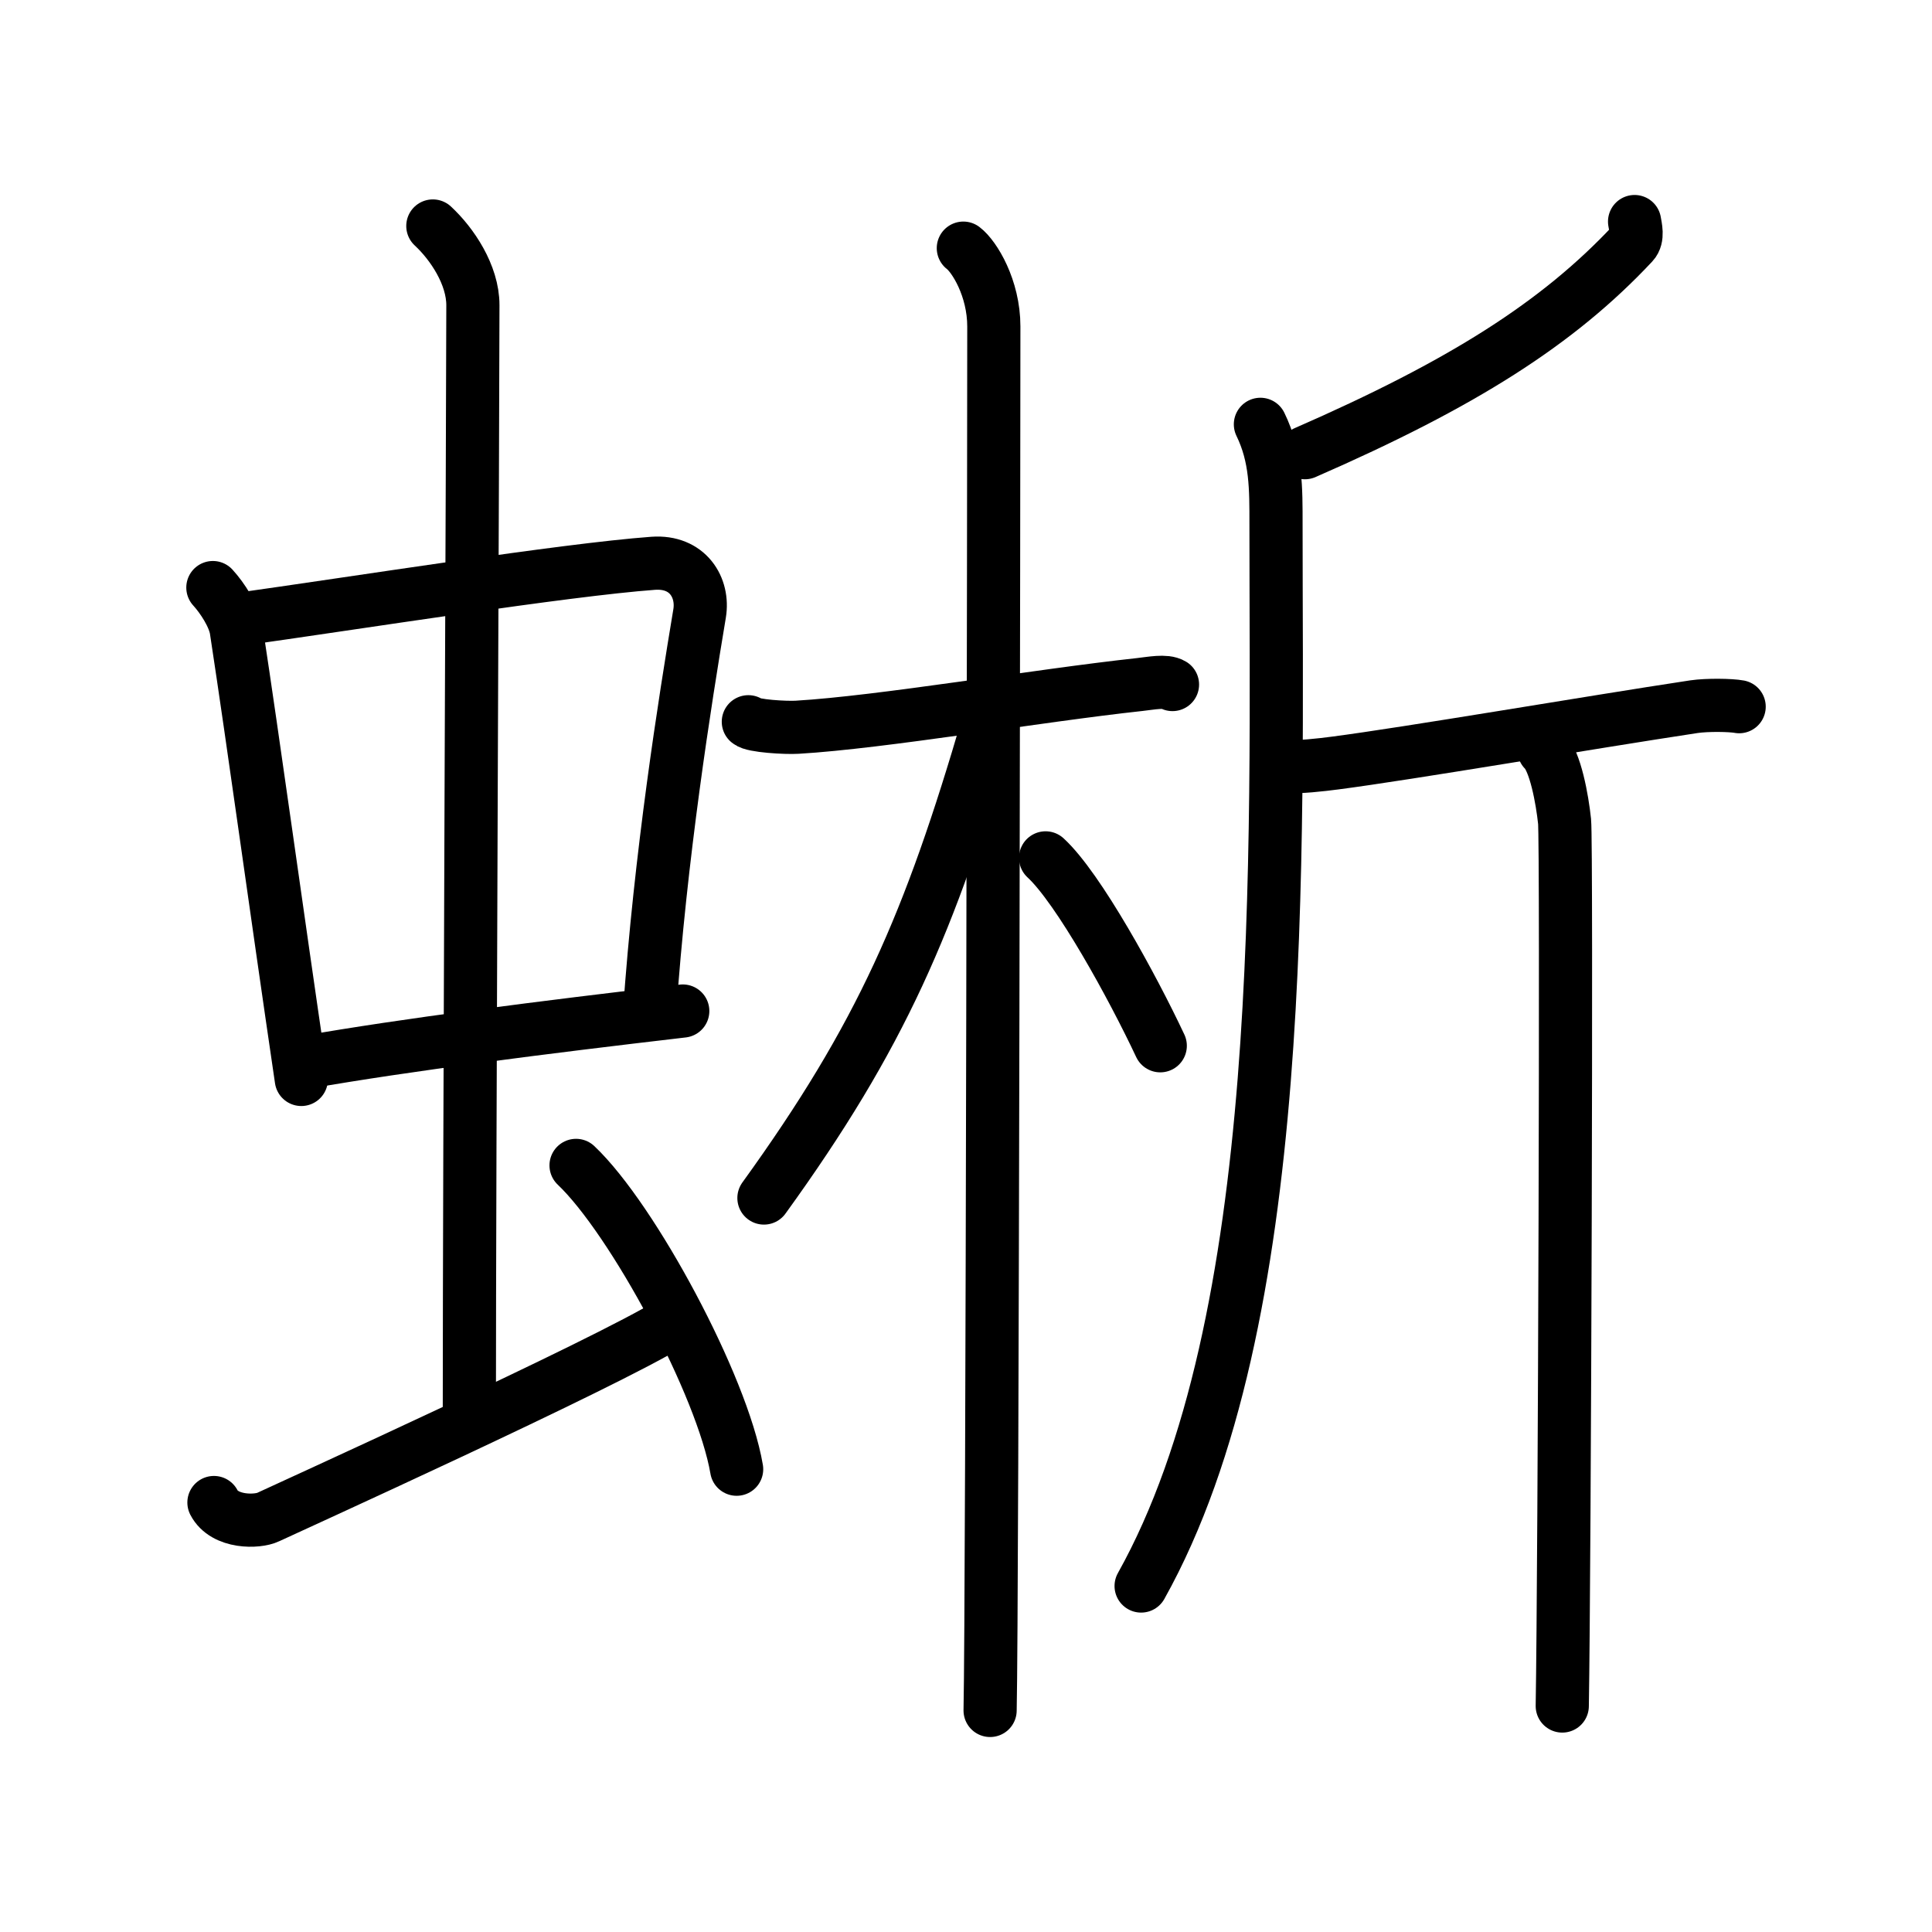<svg xmlns="http://www.w3.org/2000/svg" width="109" height="109" viewBox="0 0 109 109" style="fill:none;stroke:currentColor;stroke-width:3;stroke-linecap:round;stroke-linejoin:round;">
<path id="kvg:08725-s1" d="M12.01,33.15c0.54,0.59,1.2,1.61,1.32,2.39c1.02,6.69,2.2,15.37,3.67,25.36"/>
<path id="kvg:08725-s2" d="M13.22,34.98c6.93-0.97,18.61-2.83,23.63-3.2c1.96-0.14,2.86,1.38,2.62,2.83c-0.83,4.98-2.21,13.64-2.83,22.62"/>
<path id="kvg:08725-s3" d="M17.26,59.93c5.58-0.98,13.46-1.98,21.26-2.89"/>
<path id="kvg:08725-s4" d="M24.42,12.75c1.08,1,2.26,2.75,2.26,4.47c0,4.78-0.2,48.78-0.2,62.16"/>
<path id="kvg:08725-s5" d="M12.07,84.77c0.6,1.16,2.46,1.11,3.06,0.82c0.6-0.29,19.04-8.65,22.76-10.97"/>
<path id="kvg:08725-s6" d="M32.5,65.75c3.2,3.03,8.26,12.44,9.06,17.14"/>
<path id="kvg:08725-s7" d="M42.22,40.72c0.24,0.24,2.12,0.35,2.75,0.31c4.78-0.28,13.53-1.78,19.33-2.41c0.64-0.07,1.46-0.24,1.85,0"/>
<path id="kvg:08725-s8" d="M54.35,14c0.62,0.47,1.72,2.25,1.72,4.42c0,5.83-0.08,72.25-0.21,78.08"/>
<path id="kvg:08725-s9" d="M55.76,40.78c-3.3,11.3-6.04,17.65-12.66,26.81"/>
<path id="kvg:08725-s10" d="M58.99,48.4c1.86,1.71,4.91,7.28,6.47,10.6"/>
<path id="kvg:08725-s11" d="M92.22,12.5c0.05,0.31,0.21,0.9-0.1,1.23c-4.22,4.51-9.61,7.93-18.5,11.81"/>
<path id="kvg:08725-s12" d="M71.11,23.94c0.9,1.85,0.88,3.62,0.88,5.64c0,18.76,0.76,44.93-7.61,59.9"/>
<path id="kvg:08725-s13" d="M72.84,43.22c0.29,0.09,1.73-0.07,2.48-0.17c4.16-0.54,14.31-2.28,20.25-3.18c0.75-0.11,2.08-0.09,2.55,0"/>
<path id="kvg:08725-s14" d="M87.11,42.32c0.64,0.62,1.03,2.78,1.16,4.02c0.13,1.24,0,42.19-0.13,49.91"/>
</svg>
